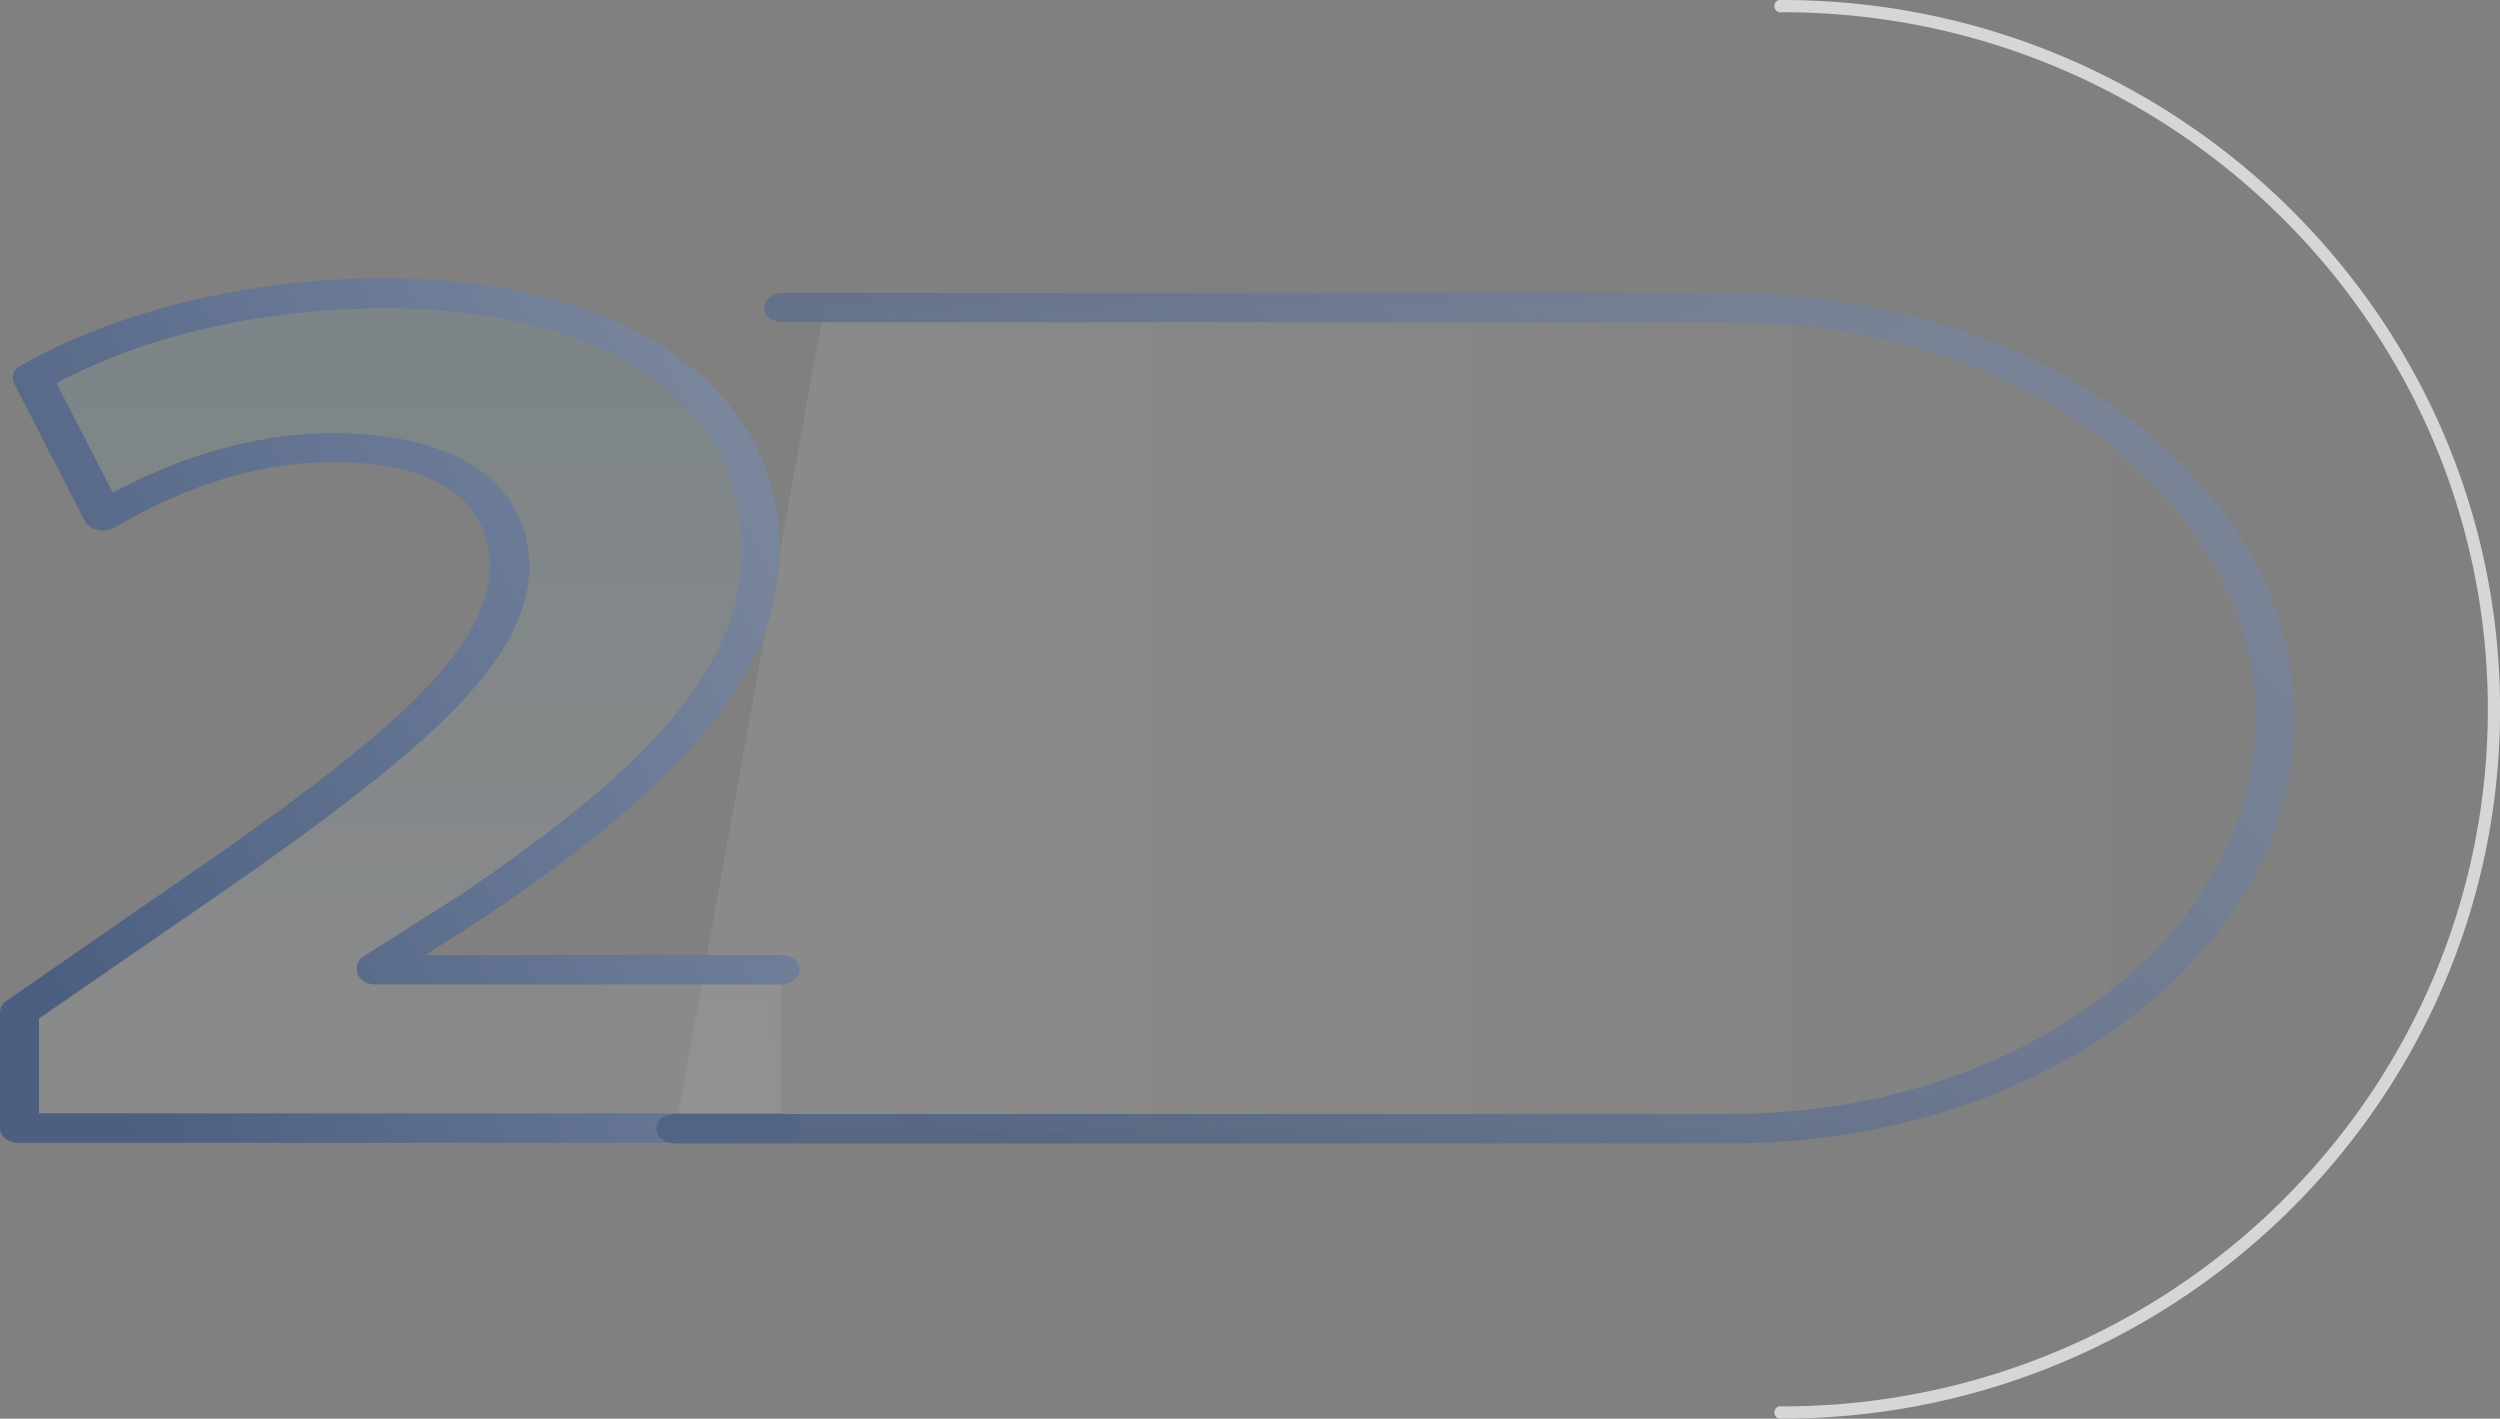 <svg id="Слой_1" data-name="Слой 1" xmlns="http://www.w3.org/2000/svg" xmlns:xlink="http://www.w3.org/1999/xlink" viewBox="0 0 396.78 225.16"><rect x="0" y="0" width="396.78" height="225.16" fill="#808080" stroke="none"/><defs><style>.cls-1{fill:#d6d6d6;}.cls-2{opacity:0.4;}.cls-3,.cls-4{opacity:0.2;}.cls-3,.cls-4,.cls-6{isolation:isolate;}.cls-3{fill:url(#Безымянный_градиент_3);}.cls-4{fill:url(#Безымянный_градиент_2);}.cls-5{fill:url(#Безымянный_градиент_4);}.cls-6{opacity:0.8;fill:url(#Безымянный_градиент_4-2);}</style><linearGradient id="Безымянный_градиент_3" x1="547.35" y1="319.42" x2="547.35" y2="451.97" gradientTransform="matrix(1, 0, 0, -1, 0, 770)" gradientUnits="userSpaceOnUse"><stop offset="0" stop-color="#fff"/><stop offset="1" stop-color="#53b6e0"/></linearGradient><linearGradient id="Безымянный_градиент_2" x1="591" y1="384.5" x2="842" y2="384.5" gradientTransform="matrix(1, 0, 0, -1, 0, 770)" gradientUnits="userSpaceOnUse"><stop offset="0" stop-color="#fff"/><stop offset="1" stop-color="#838383"/></linearGradient><linearGradient id="Безымянный_градиент_4" x1="489.41" y1="350.11" x2="672.96" y2="440.37" gradientTransform="matrix(1, 0, 0, -1, 0, 770)" gradientUnits="userSpaceOnUse"><stop offset="0" stop-color="#002e82"/><stop offset="0.41" stop-color="#426ab3"/><stop offset="1" stop-color="#adbfde"/></linearGradient><linearGradient id="Безымянный_градиент_4-2" x1="636.04" y1="313.7" x2="864" y2="547.18" xlink:href="#Безымянный_градиент_4"/></defs><title>achievement-2</title><path class="cls-1" d="M766.7,496.67c62.81,0,113.94-50.52,113.94-112.57S829.51,271.52,766.7,271.52a1,1,0,1,0,0,1.94c61.73,0,112,49.64,112,110.64s-50.24,110.63-112,110.63a1,1,0,1,0,0,1.94Z" transform="translate(-483.85 -271.52)"/><g class="cls-2"><path class="cls-3" d="M486.91,450.58V432.16l22-15.23c37.16-25.43,55.25-40.1,55.86-55.34,0-10.66-8.43-19.07-28-19.07-14.67,0-27.5,5.61-36.42,10.84l-11.25-21.87C501.94,324.11,521.87,318,545,318c38.5,0,59.77,17.2,59.77,40.85,0,21.87-20.66,39.26-45.35,56.08l-15.76,10v.37H607.8v25.05H486.91Z" transform="translate(-483.85 -271.52)"/><path class="cls-4" d="M756.45,451H591l23.69-131H756.45c47.26,0,85.55,29.34,85.55,65.55S803.71,451,756.45,451Z" transform="translate(-483.85 -271.52)"/><path class="cls-5" d="M607.67,452.91H486.91c-1.71,0-3.06-1-3.06-2.33V432.16a2.29,2.29,0,0,1,1-1.77l22-15.24c37.53-25.61,54.27-39.44,54.76-53.65,0-10.75-8.92-16.64-24.93-16.64-11.25,0-22.86,3.46-34.59,10.37a3.76,3.76,0,0,1-2.69.38,3,3,0,0,1-2.08-1.4l-11.25-21.88a2,2,0,0,1,1-2.71c15.28-8.78,36.3-13.93,57.69-13.93,38.14,0,62.83,16.92,62.83,43.19,0,23-22.24,41.41-46.32,57.86l-9.9,6.36h56.34c1.72,0,3.06,1,3.06,2.33s-1.34,2.34-3.06,2.34H543.5c-1.71,0-3-1-3-2.34v-.37a2.13,2.13,0,0,1,1.1-1.78l15.76-10c26.53-18.13,44.25-34.3,44.25-54.31,0-23.74-21.75-38.51-56.71-38.51-19.19,0-38,4.3-52.07,11.87l8.92,17.39c11.73-6.26,23.47-9.44,35.08-9.44,19.43,0,31.05,7.94,31.05,21.4-.49,15.89-18,30.48-56.84,57l-21,14.49v15.05h117.7c1.72,0,3.06,1,3.06,2.34S609.39,452.91,607.67,452.91Z" transform="translate(-483.85 -271.52)"/><path class="cls-6" d="M758.4,453H591.1c-1.74,0-3.1-1-3.1-2.34s1.36-2.34,3.1-2.34H758.4c45.92,0,83.4-28.14,83.4-62.82s-37.36-62.83-83.4-62.83H608.23c-1.74,0-3.1-1-3.1-2.33s1.36-2.34,3.1-2.34H758.4c49.39,0,89.6,30.29,89.6,67.5S807.79,453,758.4,453Z" transform="translate(-483.85 -271.52)"/></g></svg>